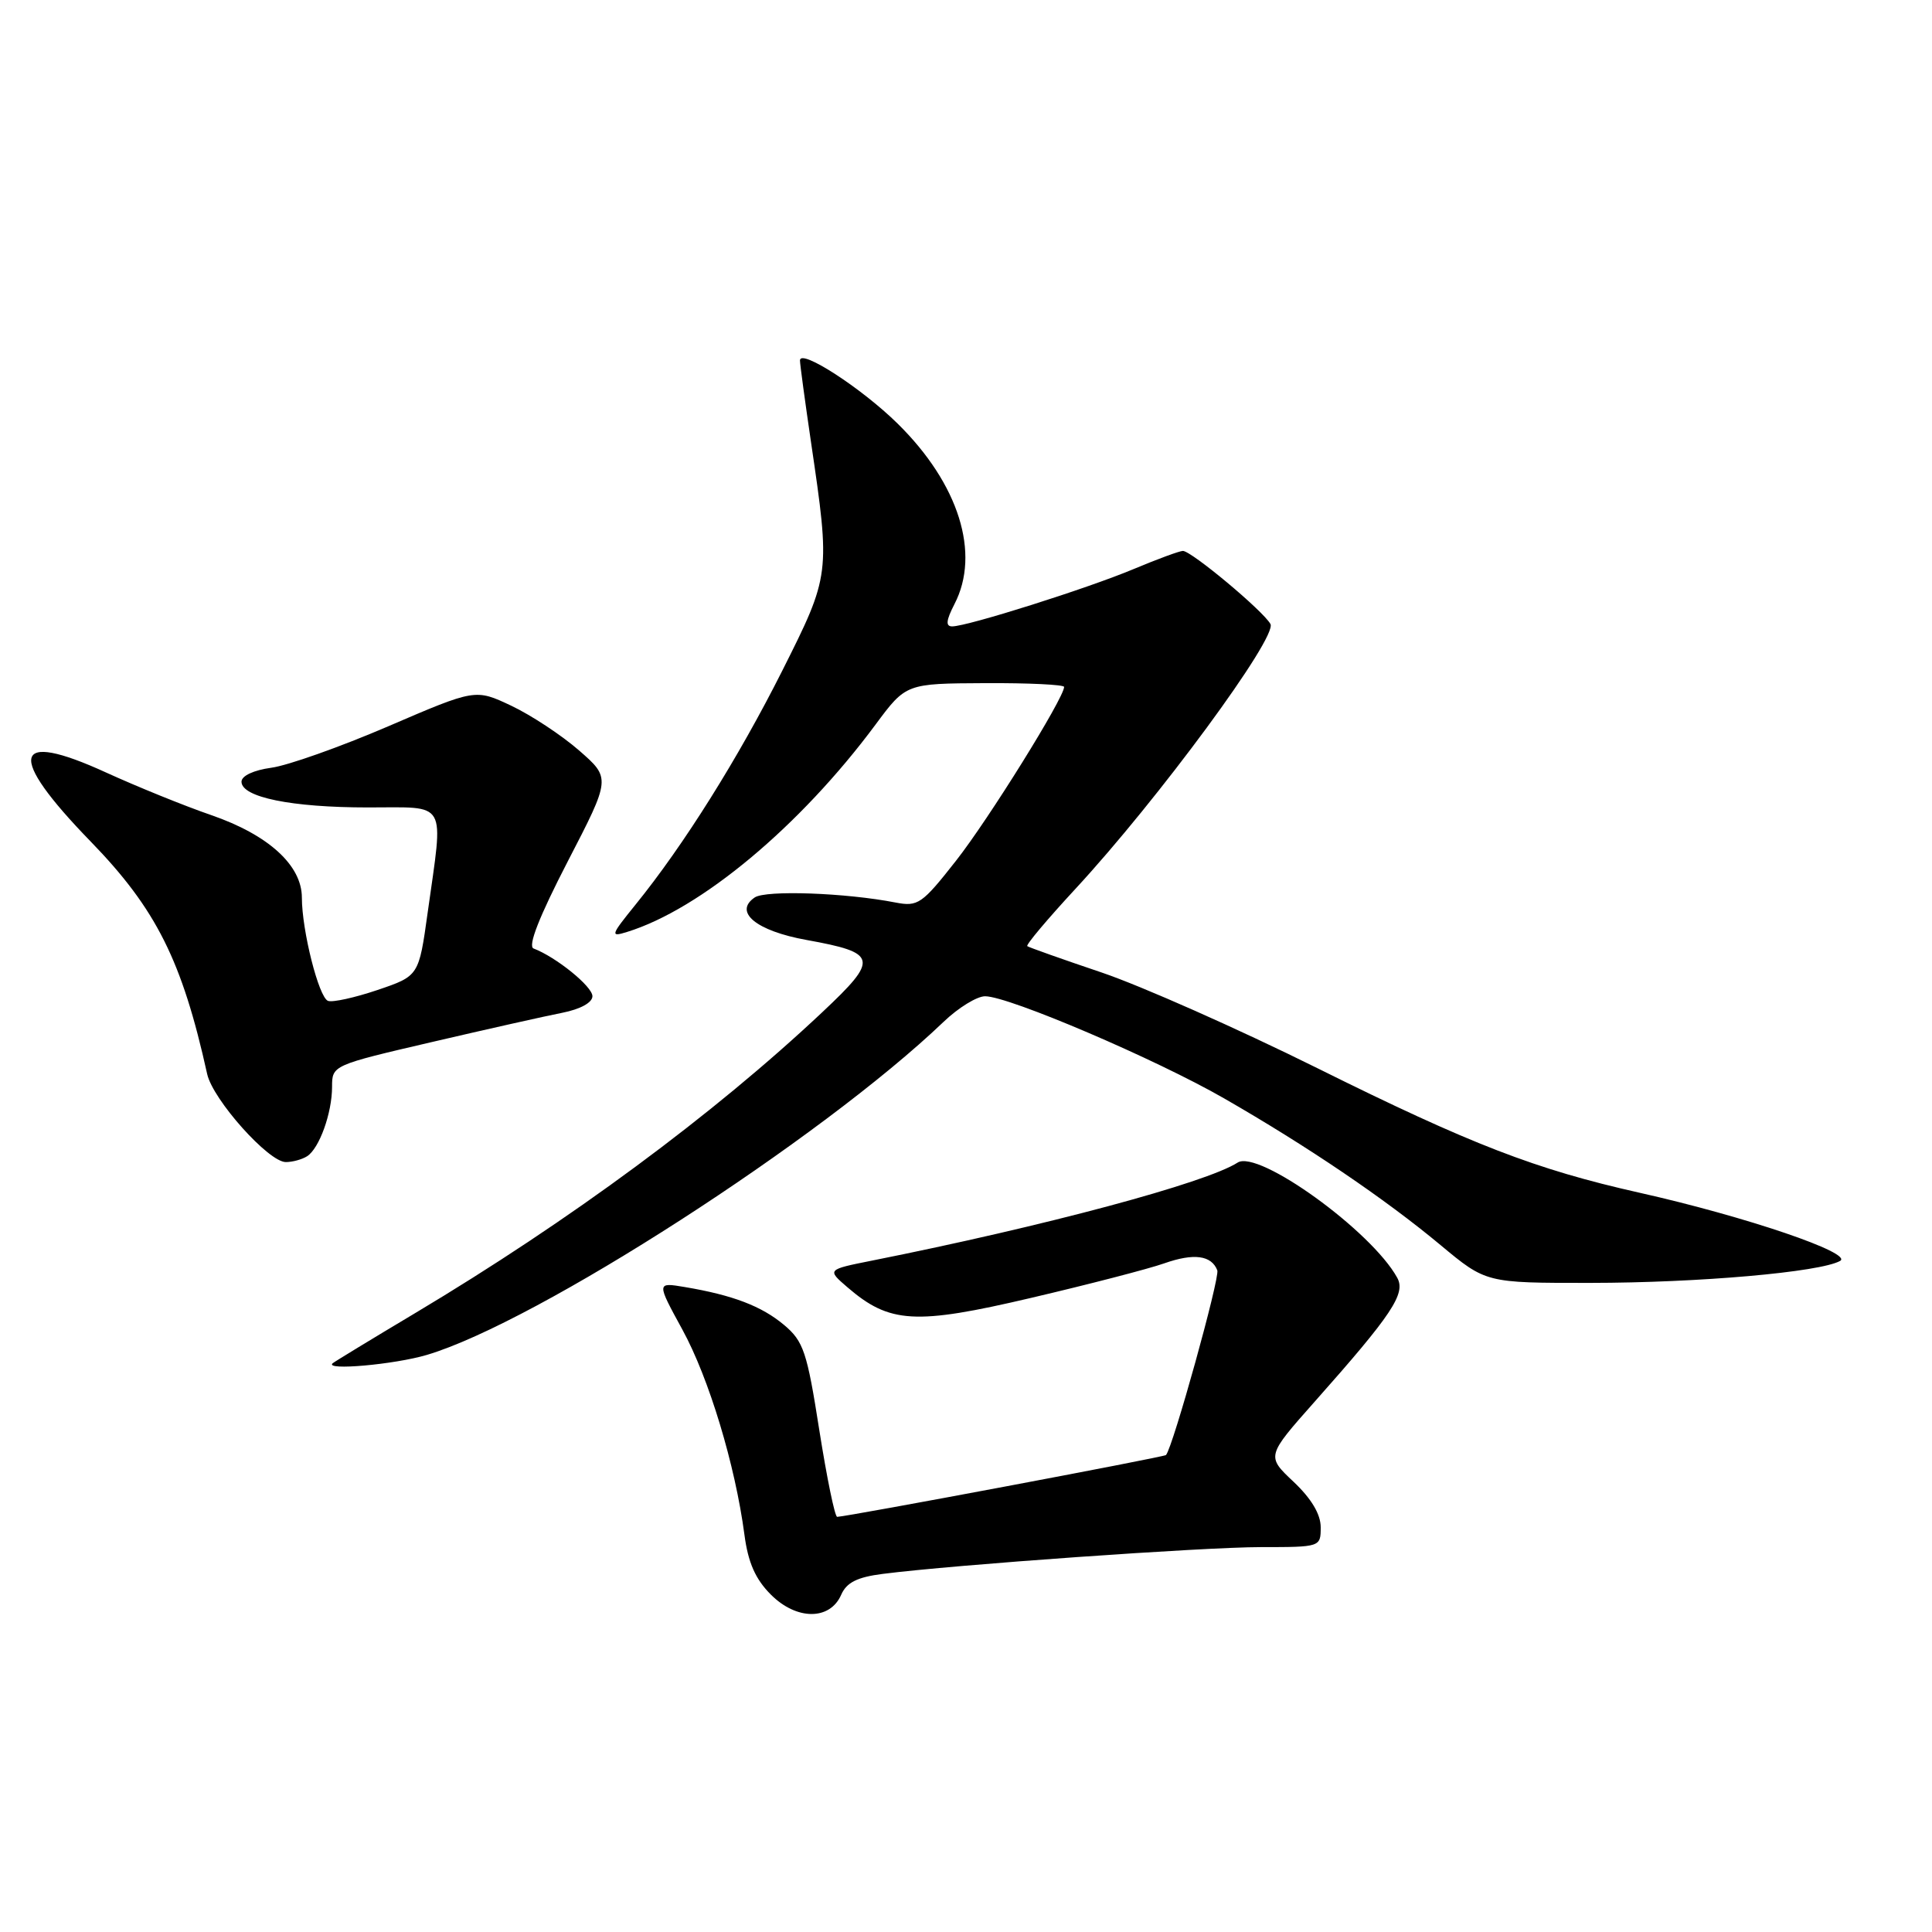 <?xml version="1.0" encoding="UTF-8" standalone="no"?>
<!DOCTYPE svg PUBLIC "-//W3C//DTD SVG 1.1//EN" "http://www.w3.org/Graphics/SVG/1.1/DTD/svg11.dtd" >
<svg xmlns="http://www.w3.org/2000/svg" xmlns:xlink="http://www.w3.org/1999/xlink" version="1.1" viewBox="0 0 256 256">
 <g >
 <path fill="currentColor"
d=" M 111.46 211.32 C 112.17 209.69 113.58 208.98 116.96 208.55 C 126.39 207.34 159.47 205.00 167.08 205.00 C 174.97 205.00 175.00 204.99 175.00 202.37 C 175.00 200.64 173.76 198.57 171.40 196.34 C 167.80 192.95 167.80 192.95 174.21 185.72 C 184.46 174.17 186.30 171.41 185.14 169.31 C 181.74 163.11 166.73 152.28 163.99 154.05 C 159.80 156.74 138.49 162.46 115.53 167.04 C 109.57 168.23 109.57 168.23 112.30 170.58 C 117.88 175.38 121.27 175.58 136.61 171.98 C 144.25 170.19 152.20 168.13 154.27 167.40 C 158.19 166.02 160.53 166.33 161.30 168.33 C 161.66 169.28 155.42 191.76 154.50 192.80 C 154.26 193.07 112.27 200.96 110.93 200.99 C 110.62 200.99 109.56 195.82 108.56 189.49 C 106.94 179.13 106.47 177.73 103.90 175.57 C 100.93 173.07 97.10 171.61 90.74 170.54 C 86.99 169.91 86.99 169.91 90.43 176.20 C 93.94 182.62 97.42 194.13 98.64 203.35 C 99.13 207.07 100.10 209.25 102.15 211.30 C 105.56 214.71 109.97 214.72 111.46 211.32 Z  M 56.57 179.53 C 71.14 175.20 108.80 150.92 125.04 135.39 C 126.99 133.52 129.47 132.00 130.54 132.01 C 133.70 132.02 153.15 140.34 162.18 145.53 C 173.25 151.89 183.51 158.84 190.88 164.98 C 196.91 170.00 196.91 170.00 210.71 169.99 C 225.09 169.98 241.16 168.57 243.82 167.08 C 245.63 166.07 231.32 161.20 217.23 158.04 C 203.46 154.95 194.92 151.65 174.52 141.52 C 164.06 136.33 151.22 130.64 146.00 128.87 C 140.78 127.11 136.33 125.53 136.12 125.37 C 135.91 125.21 138.78 121.80 142.49 117.79 C 153.43 105.97 169.32 84.39 168.34 82.68 C 167.32 80.89 157.86 73.00 156.74 73.00 C 156.30 73.00 153.37 74.08 150.22 75.40 C 144.07 77.98 128.18 83.00 126.17 83.00 C 125.28 83.00 125.36 82.21 126.47 80.05 C 129.95 73.33 127.05 64.12 118.96 56.15 C 114.16 51.42 106.00 46.14 106.00 47.76 C 106.00 48.25 106.66 53.11 107.46 58.57 C 110.04 76.09 110.03 76.18 103.64 88.90 C 97.82 100.47 90.58 112.02 84.21 119.87 C 80.91 123.95 80.83 124.19 83.08 123.49 C 92.84 120.48 106.02 109.48 116.00 96.03 C 120.05 90.57 120.05 90.57 130.53 90.52 C 136.29 90.49 141.00 90.72 141.00 91.02 C 141.00 92.47 130.97 108.60 126.67 114.06 C 122.17 119.79 121.63 120.16 118.67 119.59 C 112.07 118.30 101.46 117.92 100.00 118.92 C 97.17 120.85 100.21 123.35 106.87 124.55 C 116.32 126.26 116.49 127.04 108.97 134.11 C 94.53 147.70 75.51 161.75 55.00 174.00 C 49.22 177.45 44.31 180.44 44.08 180.64 C 42.94 181.64 52.26 180.81 56.57 179.53 Z  M 40.69 153.21 C 42.31 152.18 44.00 147.48 44.00 144.01 C 44.00 141.16 44.06 141.14 57.25 138.07 C 64.54 136.37 72.30 134.63 74.50 134.20 C 76.91 133.72 78.50 132.85 78.50 132.00 C 78.50 130.71 73.68 126.81 70.70 125.68 C 69.91 125.38 71.44 121.48 75.22 114.16 C 80.94 103.11 80.94 103.11 76.72 99.43 C 74.40 97.41 70.36 94.75 67.74 93.51 C 62.99 91.27 62.99 91.27 51.44 96.24 C 45.09 98.97 38.12 101.44 35.95 101.73 C 33.61 102.05 32.00 102.80 32.00 103.58 C 32.00 105.64 38.62 106.99 48.75 106.99 C 59.45 107.00 58.78 105.82 56.67 120.91 C 55.50 129.32 55.50 129.32 50.02 131.18 C 47.00 132.20 44.05 132.85 43.46 132.62 C 42.24 132.16 40.00 123.30 40.00 118.94 C 40.00 114.66 35.58 110.63 28.00 108.01 C 24.42 106.78 18.15 104.23 14.05 102.36 C 1.58 96.65 0.83 100.00 12.01 111.50 C 20.69 120.44 24.13 127.30 27.45 142.31 C 28.20 145.71 35.61 154.01 37.88 153.98 C 38.77 153.98 40.03 153.63 40.69 153.21 Z "/>
</g>
</svg>